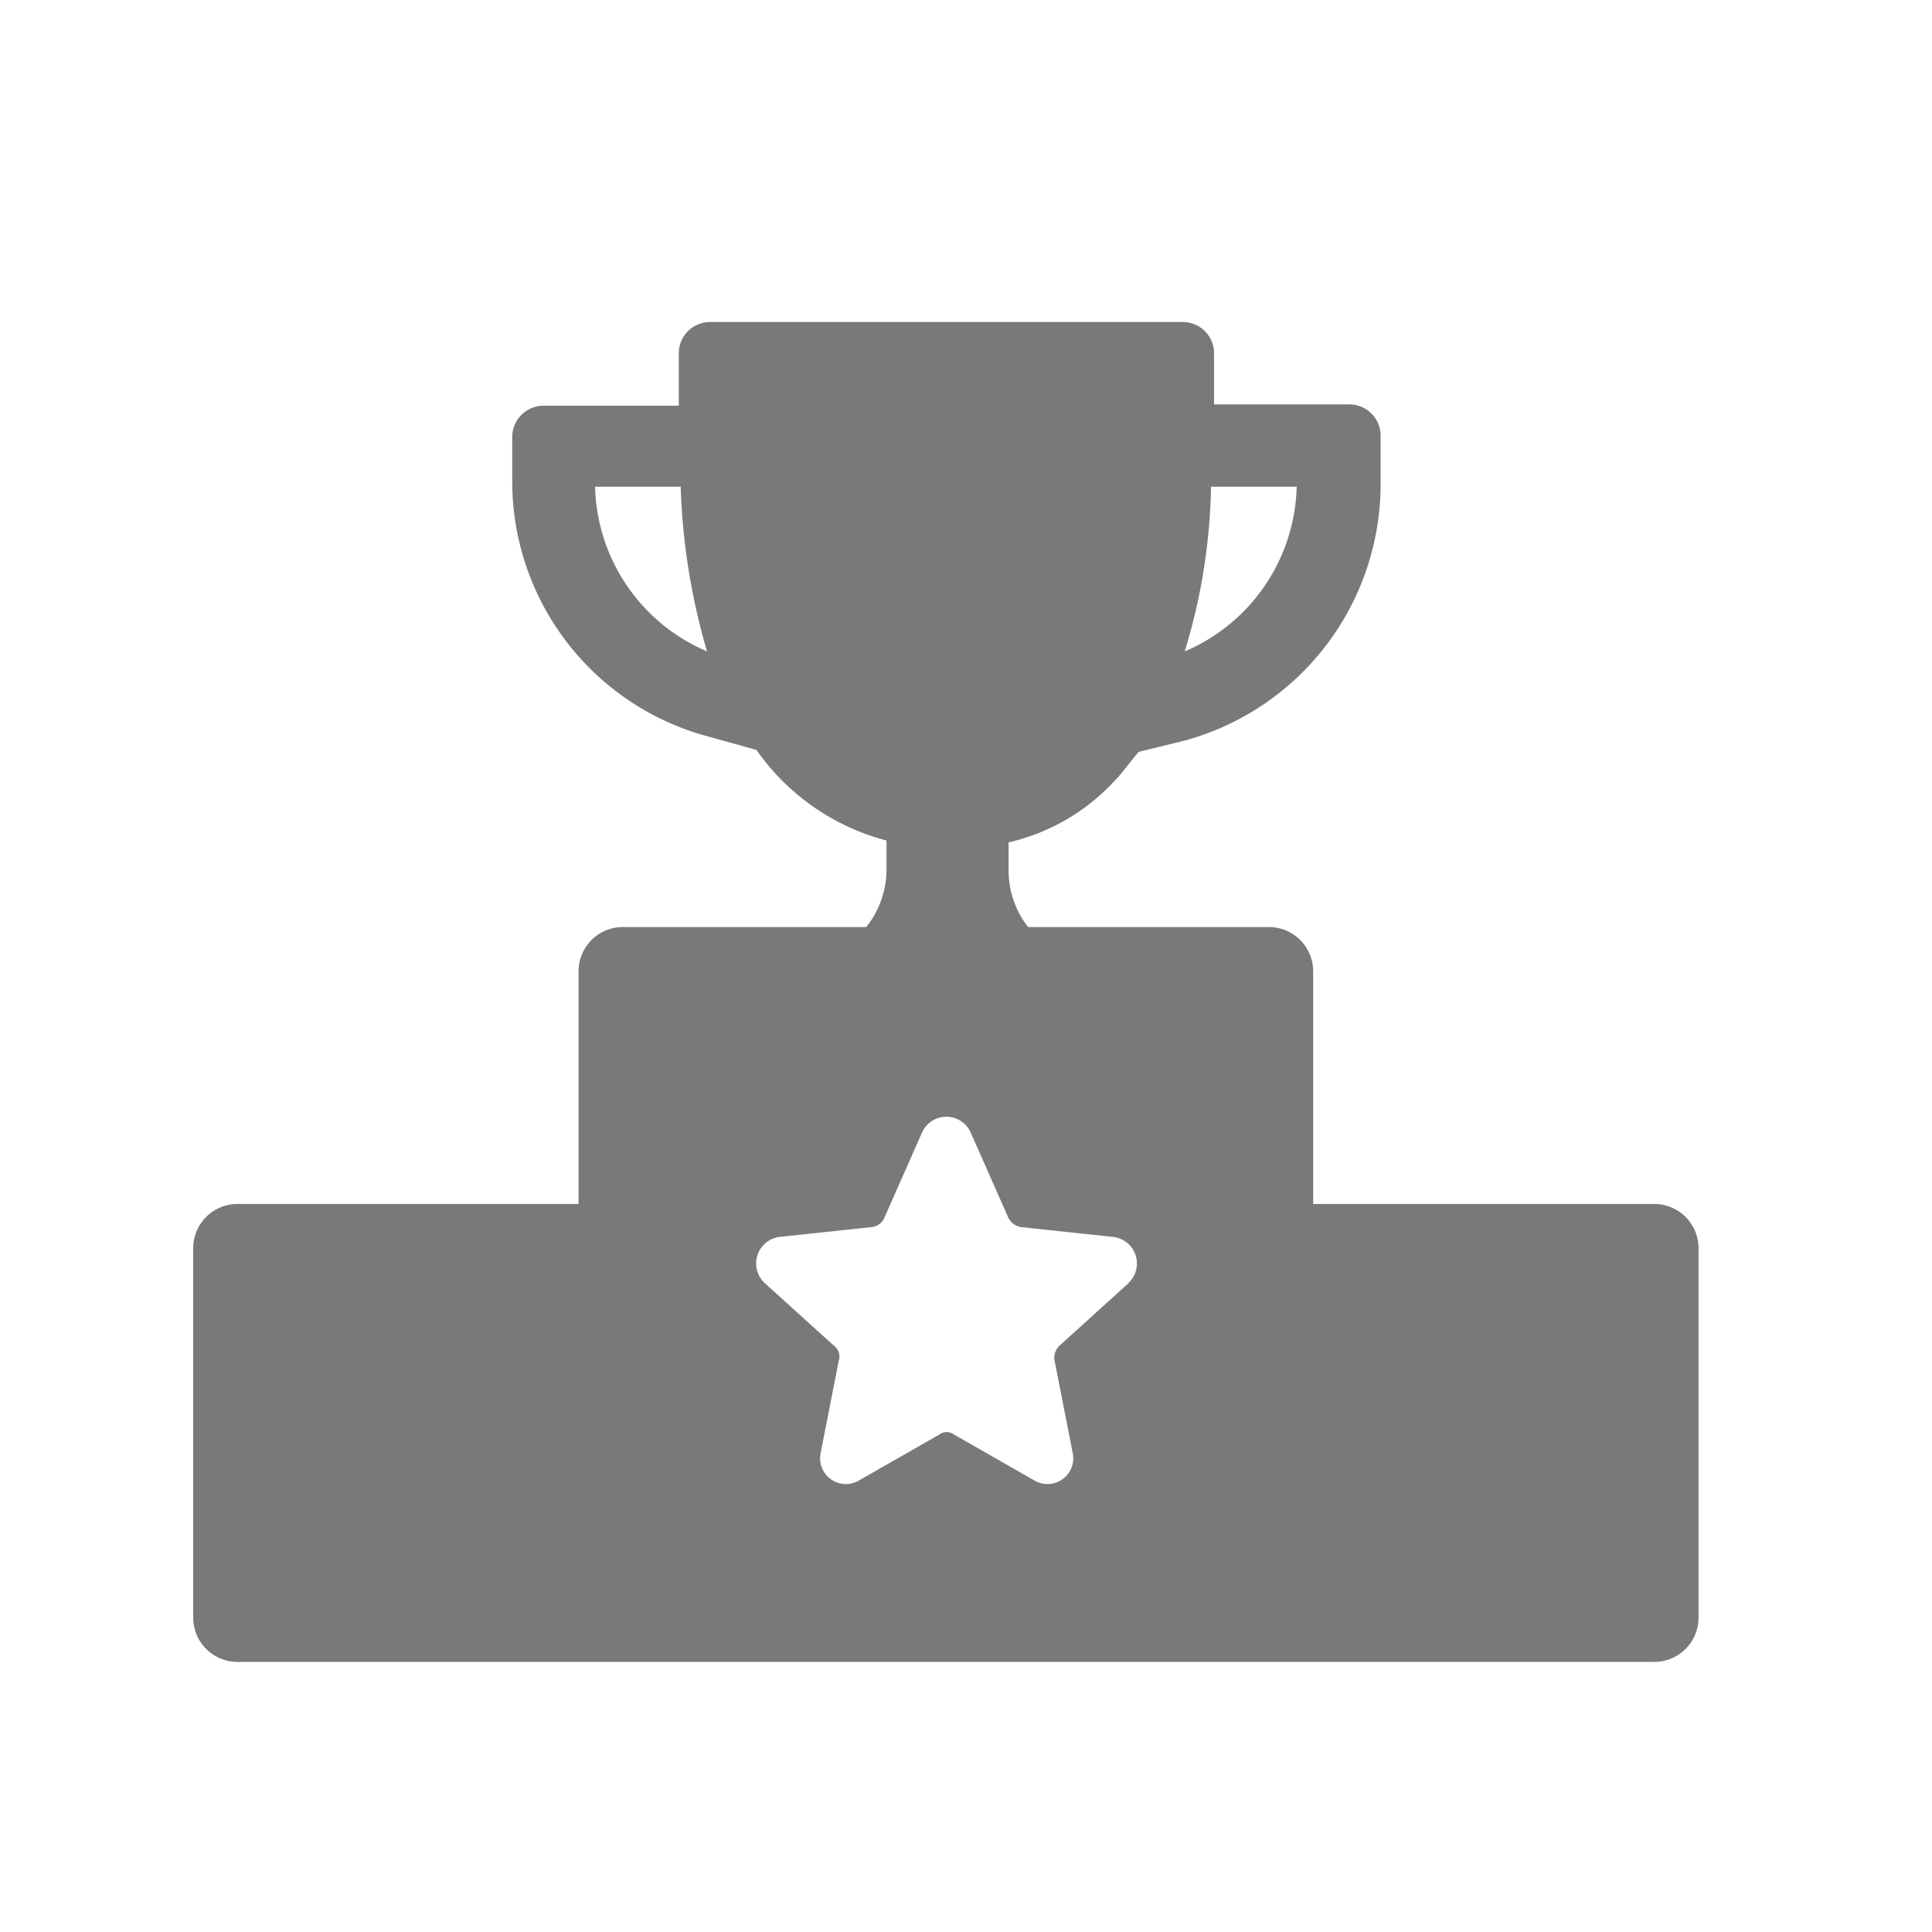 <svg xmlns="http://www.w3.org/2000/svg" xmlns:xlink="http://www.w3.org/1999/xlink" width="30" height="30" viewBox="0 0 30 30">
  <defs>
    <clipPath id="clip-Board">
      <rect width="30" height="30"/>
    </clipPath>
  </defs>
  <g id="Board" clip-path="url(#clip-Board)">
    <g id="noun_leaderboard_3777182" transform="translate(-1.3 -0.5)">
      <g id="Group_134" data-name="Group 134" transform="translate(4.3 5.5)">
        <path id="Path_49" data-name="Path 49" d="M26.769,8.945l.716.2a3.571,3.571,0,0,0,2.02,1.407v.435a1.452,1.452,0,0,1-1.432,1.458H27.92a.229.229,0,0,0-.23.23v.946a.229.229,0,0,0,.23.23h5.064a.229.229,0,0,0,.23-.23v-.946a.229.229,0,0,0-.23-.23H32.83A1.43,1.43,0,0,1,31.4,11.016v-.435a3.227,3.227,0,0,0,1.637-.946c.128-.128.23-.281.384-.46L34.134,9a4.129,4.129,0,0,0,3.043-3.964V4.265a.486.486,0,0,0-.486-.486h-2.1V2.986a.486.486,0,0,0-.486-.486h-7.34a.486.486,0,0,0-.486.486V3.8h-2.1a.486.486,0,0,0-.486.486v.716A4.1,4.1,0,0,0,26.769,8.945Zm7.775-3.887h1.33a2.856,2.856,0,0,1-1.739,2.557A9.228,9.228,0,0,0,34.544,5.057Zm-8.235,0a10.165,10.165,0,0,0,.409,2.557,2.856,2.856,0,0,1-1.739-2.557Z" transform="translate(-18.739 -2.5)" fill="#797979"/>
        <path id="Path_50" data-name="Path 50" d="M26.984,57.3H21.691V53.691A.688.688,0,0,0,21,53H10.975a.688.688,0,0,0-.691.691V57.3H4.991a.688.688,0,0,0-.691.691v5.729a.688.688,0,0,0,.691.691H26.984a.688.688,0,0,0,.691-.691V57.987A.688.688,0,0,0,26.984,57.3Zm-8.158,1.228-1.074.972a.258.258,0,0,0-.077.23l.281,1.432a.4.4,0,0,1-.588.435l-1.253-.716a.191.191,0,0,0-.23,0l-1.253.716a.4.4,0,0,1-.588-.435l.281-1.432a.206.206,0,0,0-.077-.23l-1.074-.972a.415.415,0,0,1,.23-.716l1.432-.153a.24.24,0,0,0,.2-.153l.588-1.33a.414.414,0,0,1,.742,0l.588,1.33a.265.265,0,0,0,.2.153l1.432.153A.415.415,0,0,1,18.826,58.524Z" transform="translate(-4.3 -43.605)" fill="#797979"/>
      </g>
    </g>
  </g>
</svg>
